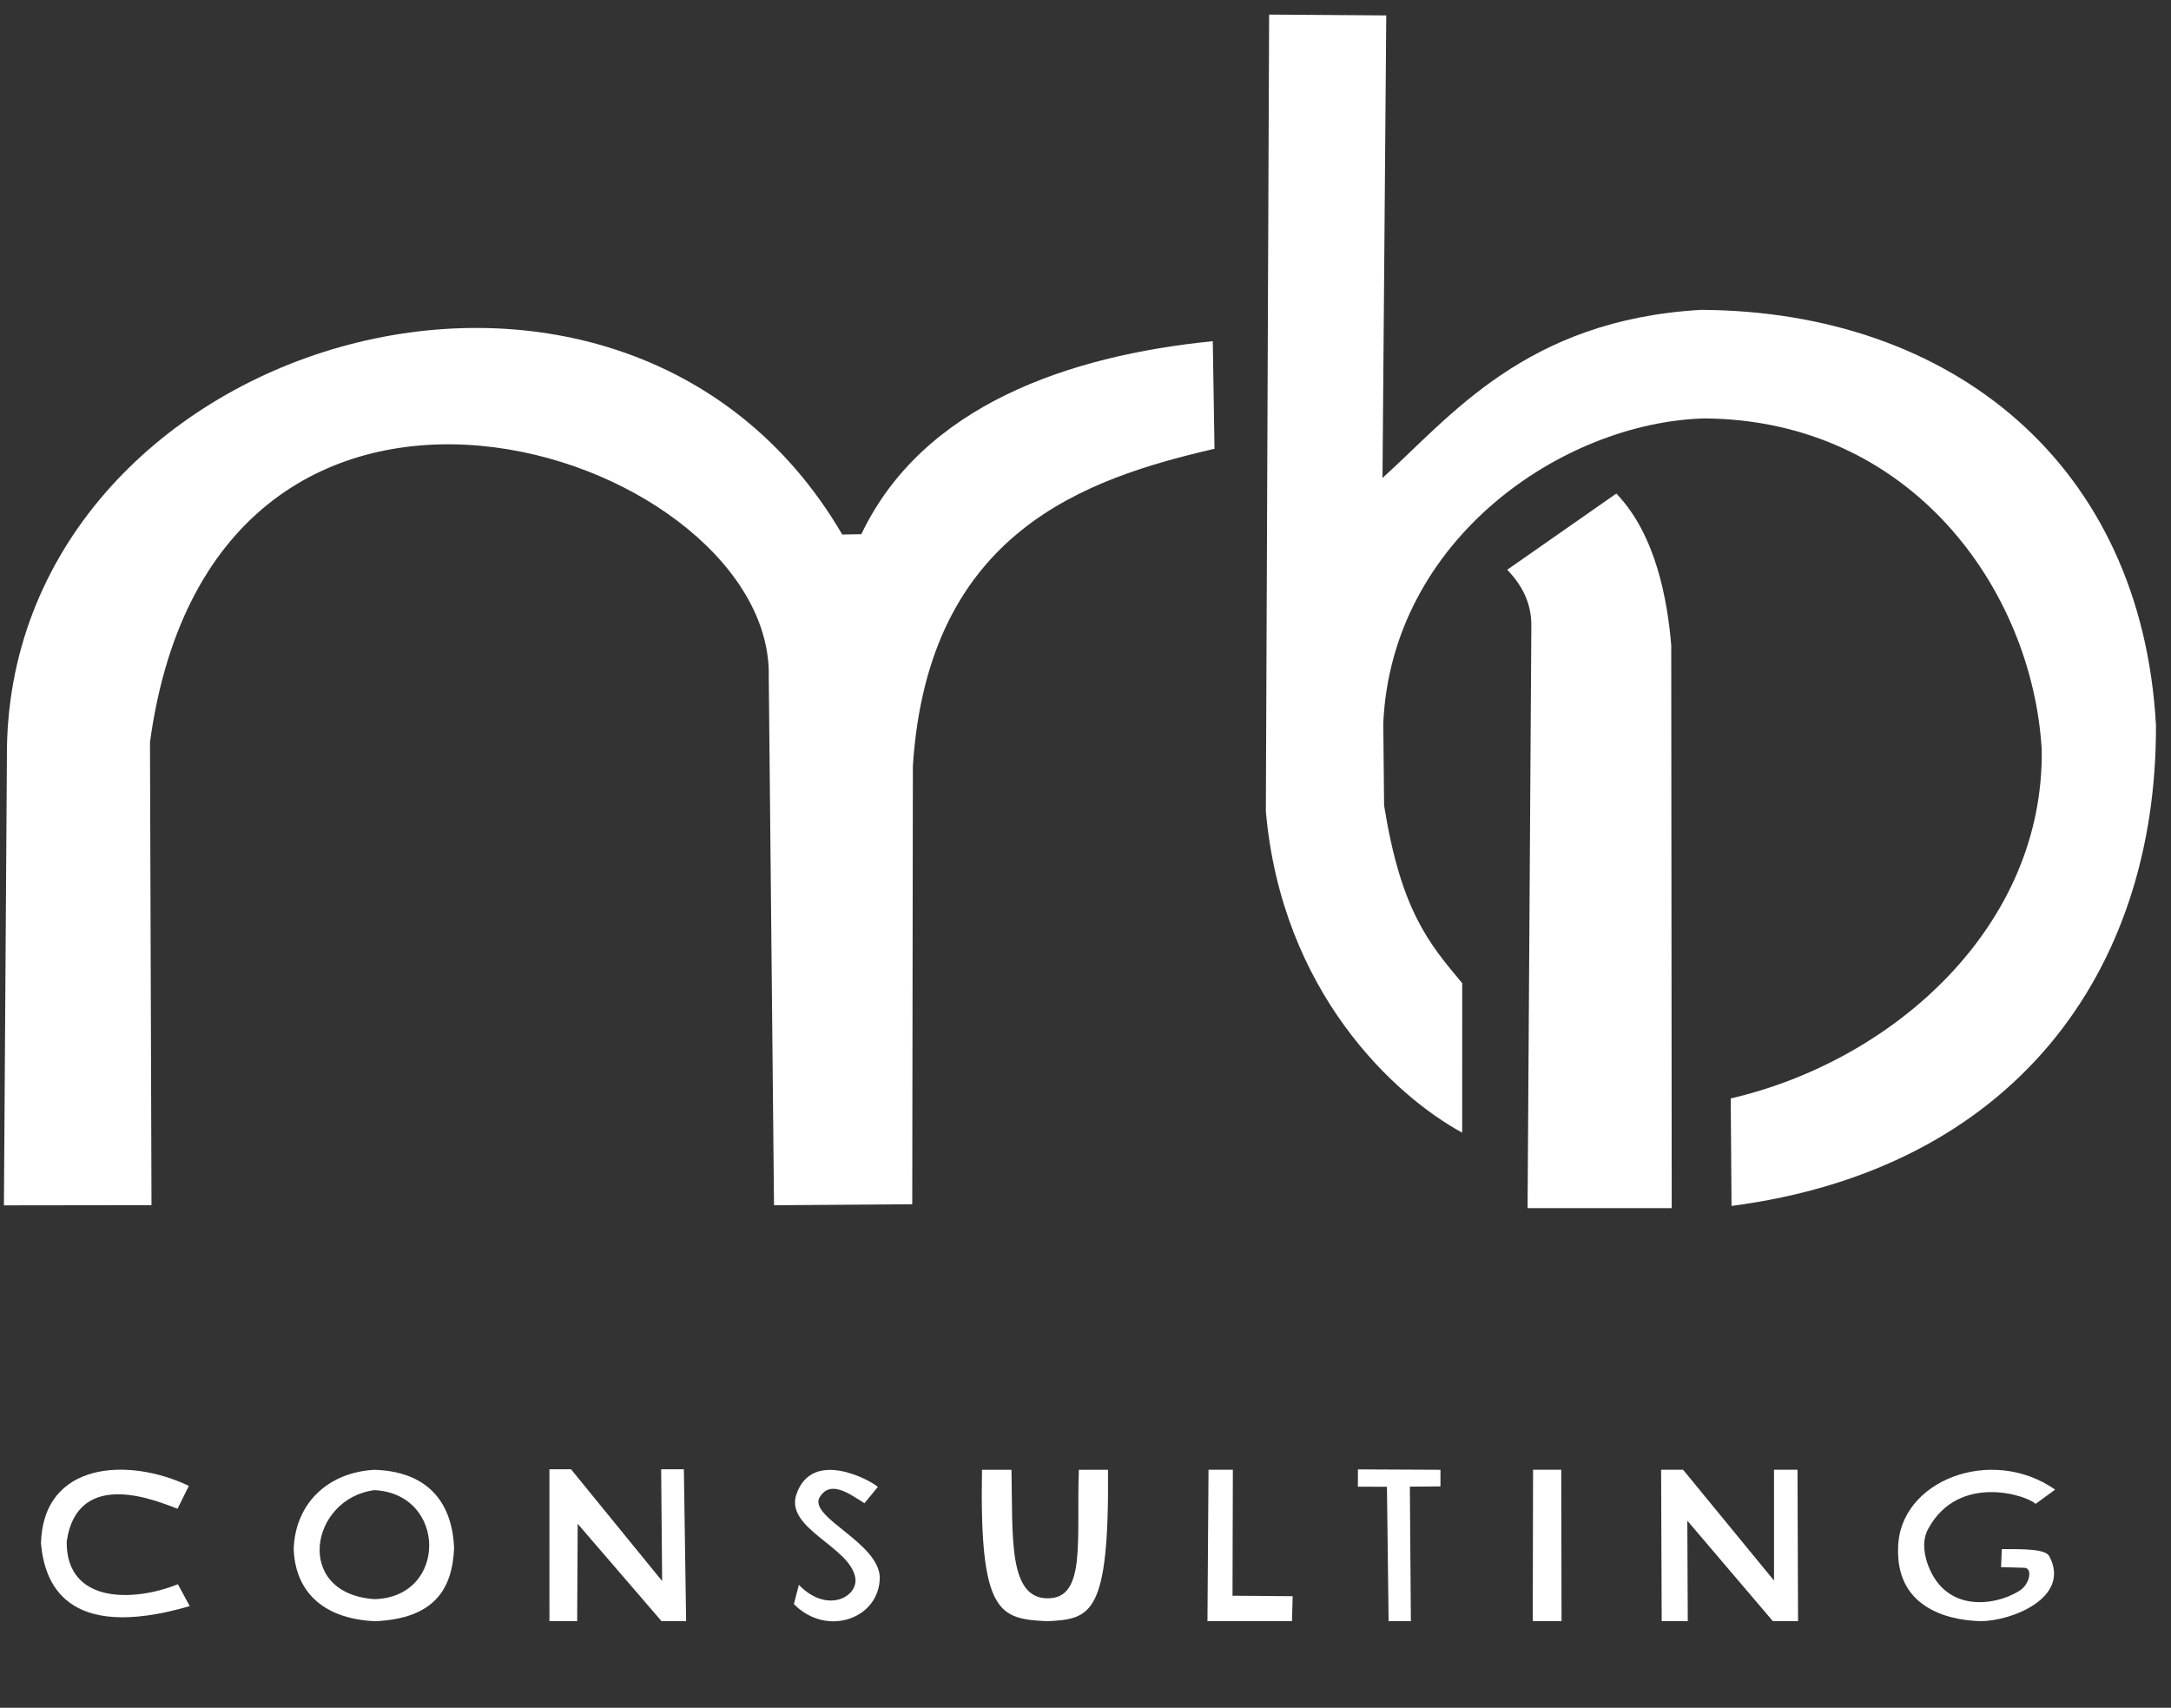 <?xml version="1.0" encoding="UTF-8" standalone="no"?>
<svg
   xmlns:dc="http://purl.org/dc/elements/1.1/"
   xmlns:cc="http://creativecommons.org/ns#"
   xmlns:rdf="http://www.w3.org/1999/02/22-rdf-syntax-ns#"
   xmlns:svg="http://www.w3.org/2000/svg"
   xmlns="http://www.w3.org/2000/svg"
   xmlns:sodipodi="http://sodipodi.sourceforge.net/DTD/sodipodi-0.dtd"
   xmlns:inkscape="http://www.inkscape.org/namespaces/inkscape"
   version="1.1"
   id="svg833"
   width="44.353"
   height="34.892"
   viewBox="0 0 44.353 34.892"
   sodipodi:docname="logo_white.svg"
   inkscape:version="0.92.4 (5da689c313, 2019-01-14)">
  <rect x="0" y="0" width="44.353" height="34.892" fill="#333333" stroke="none"/>
  <defs
     id="defs837" />
  <sodipodi:namedview
     pagecolor="#ffffff"
     bordercolor="#666666"
     borderopacity="1"
     objecttolerance="10"
     gridtolerance="10"
     guidetolerance="10"
     inkscape:pageopacity="0"
     inkscape:pageshadow="2"
     inkscape:window-width="1920"
     inkscape:window-height="1001"
     id="namedview835"
     showgrid="false"
     inkscape:zoom="11.313709"
     inkscape:cx="16.394192"
     inkscape:cy="8.3243193"
     inkscape:window-x="-9"
     inkscape:window-y="-9"
     inkscape:window-maximized="1"
     inkscape:current-layer="layer2"
     inkscape:document-rotation="0"
     showguides="true"
     inkscape:guide-bbox="true"
     fit-margin-top="0"
     fit-margin-left="0"
     fit-margin-right="0"
     fit-margin-bottom="0">
    <sodipodi:guide
       position="26.517,-9.685"
       orientation="0,-1"
       id="guide921"
       inkscape:locked="false" />
    <sodipodi:guide
       position="26.595,10.208"
       orientation="0,1"
       id="guide861"
       inkscape:locked="false" />
    <sodipodi:guide
       position="-12.463,2.917"
       orientation="0,1"
       id="guide863"
       inkscape:locked="false" />
    <sodipodi:guide
       position="9.369,35.355"
       orientation="1,0"
       id="guide867"
       inkscape:locked="false" />
    <sodipodi:guide
       position="38.937,-3.0131285e-07"
       orientation="0,1"
       id="guide869"
       inkscape:locked="false" />
    <sodipodi:guide
       position="16.429,4.862"
       orientation="0,-1"
       id="guide851"
       inkscape:locked="false" />
    <sodipodi:guide
       position="38.46,1.768"
       orientation="0,-1"
       id="guide853"
       inkscape:locked="false" />
  </sodipodi:namedview>
  <g
     inkscape:groupmode="layer"
     id="layer3"
     inkscape:label="fond"
     style="display:none">
    <path
       style="opacity:1;fill:#000011;fill-opacity:1;stroke:none;stroke-width:0.028;stroke-miterlimit:4;stroke-dasharray:none;stroke-opacity:1"
       d="M -1.39,16.684 V -1.524 H 21.857 45.103 V 16.684 34.892 H 21.857 -1.39 Z"
       id="path846"
       inkscape:connector-curvature="0" />
  </g>
  <g
     inkscape:groupmode="layer"
     id="layer2"
     inkscape:label="Image 2"
     style="display:inline"
     transform="translate(-0.092,0.061)">
    <path
       style="fill:#ffffff;fill-opacity:1;stroke:none;stroke-width:0.1;stroke-linecap:butt;stroke-linejoin:miter;stroke-miterlimit:4;stroke-dasharray:none;stroke-opacity:1"
       d="m 0.172,24.566 0.061,-9.147 C 0.17,6.9 12.758,3.086 17.299,10.86 l 0.39,-0.007 C 18.944,8.221 21.928,7.204 24.869,6.91 l 0.035,2.198 c -2.628,0.612 -5.847,1.68 -6.162,6.475 l -0.013,8.961 -2.824,0.02 -0.107,-10.754 -0.001,-0.188 C 15.657,9.118 4.481,5.436 3.156,15.102 l 0.031,9.46 z"
       id="path835"
       sodipodi:nodetypes="cccccccccccccc"
       inkscape:connector-curvature="0" />
    <path
       style="fill:#ffffff;fill-opacity:1;stroke:none;stroke-width:0.1;stroke-linecap:butt;stroke-linejoin:miter;stroke-miterlimit:4;stroke-dasharray:none;stroke-opacity:1"
       d="m 35.467,24.578 c 5.732,-0.75 8.687,-4.75 8.671,-9.821 -0.292,-5.326 -4.155,-8.462 -9.294,-8.487 -3.592,0.205 -5.125,2.192 -6.508,3.434 l 0.077,-9.45 -2.393,-0.017 -0.067,16.277 c 0.324,3.694 2.627,5.812 4.011,6.567 l 10e-4,-3.054 C 29.268,19.197 28.711,18.524 28.369,16.398 l -0.017,-1.687 c 0.173,-3.759 3.664,-6.139 6.555,-6.223 4.237,0.027 6.704,3.506 6.897,6.766 0.05,3.602 -3.011,6.353 -6.354,7.128 z"
       id="path837"
       sodipodi:nodetypes="ccccccccccccccc"
       inkscape:connector-curvature="0" />
    <path
       style="fill:#ffffff;fill-opacity:1;stroke:none;stroke-width:0.1;stroke-linecap:butt;stroke-linejoin:miter;stroke-miterlimit:4;stroke-dasharray:none;stroke-opacity:1"
       d="m 31.3,24.623 0.077,-11.891 c 0.004,-0.384 -0.122,-0.768 -0.493,-1.152 l 2.229,-1.557 c 0.815,0.847 1.046,2.193 1.122,3.102 l 0.01,11.498 z"
       id="path839"
       sodipodi:nodetypes="ccccccc"
       inkscape:connector-curvature="0" />
    <path
       style="fill:#ffffff;fill-opacity:1;stroke:#00ff00;stroke-width:0;stroke-linecap:butt;stroke-linejoin:miter;stroke-miterlimit:4;stroke-dasharray:none;stroke-opacity:1"
       d="M 3.968,32.754 C 1.42,33.497 1,32.259 0.929,31.475 0.97,29.806 2.706,29.703 3.95,30.298 l -0.231,0.467 c -0.366,-0.134 -2.04,-0.877 -2.265,0.673 -0.007,1.275 1.375,1.231 2.272,0.869 z"
       id="path841"
       sodipodi:nodetypes="ccccccc"
       inkscape:connector-curvature="0" />
    <path
       id="path841-4"
       style="fill:#ffffff;fill-opacity:1;stroke:none;stroke-width:0.038;stroke-linecap:butt;stroke-linejoin:miter;stroke-miterlimit:4;stroke-dasharray:none;stroke-opacity:1"
       d="m 7.743,29.969 c -0.964,0.053 -1.618,0.697 -1.651,1.616 0.028,0.833 0.557,1.428 1.666,1.478 1.191,-0.053 1.578,-0.641 1.611,-1.499 -0.042,-1.004 -0.612,-1.565 -1.626,-1.594 z m -0.001,0.416 c 1.482,0.075 1.499,2.185 0.005,2.227 -1.664,-0.109 -1.326,-2.058 -0.005,-2.227 z"
       inkscape:connector-curvature="0"
       sodipodi:nodetypes="cccccccc" />
    <path
       style="fill:#ffffff;fill-opacity:1;stroke:none;stroke-width:0.038;stroke-linecap:butt;stroke-linejoin:miter;stroke-miterlimit:4;stroke-dasharray:none;stroke-opacity:1"
       d="m 16.311,32.712 c 0.66,0.68 1.754,0.311 1.755,-0.552 -0.036,-0.705 -1.41,-1.2 -1.24,-1.61 0.214,-0.385 0.593,-0.11 0.927,0.102 l 0.273,-0.333 c -0.127,-0.122 -1.353,-0.808 -1.669,0.168 -0.211,0.691 1.1,1.055 1.208,1.686 0.067,0.392 -0.576,0.745 -1.152,0.147 z"
       id="path841-0"
       sodipodi:nodetypes="ccccccscc"
       inkscape:connector-curvature="0" />
    <path
       style="fill:#ffffff;fill-opacity:1;stroke:none;stroke-width:0.038;stroke-linecap:butt;stroke-linejoin:miter;stroke-miterlimit:4;stroke-dasharray:none;stroke-opacity:1"
       d="m 22.728,29.969 c 0.026,2.967 -0.346,3.049 -1.236,3.094 -0.978,-0.048 -1.392,-0.127 -1.338,-3.094 h 0.602 c 0.029,1.365 -0.071,2.63 0.744,2.626 0.789,-0.001 0.579,-1.198 0.633,-2.626 z"
       id="path841-6"
       sodipodi:nodetypes="ccccccc"
       inkscape:connector-curvature="0" />
    <path
       style="fill:#ffffff;fill-opacity:1;stroke:none;stroke-width:0.038;stroke-linecap:butt;stroke-linejoin:miter;stroke-miterlimit:4;stroke-dasharray:none;stroke-opacity:1"
       d="m 24.76,33.062 0.022,-3.094 h 0.497 l -0.007,2.574 1.229,0.01 -0.014,0.509 z"
       id="path841-68"
       sodipodi:nodetypes="ccccccc"
       inkscape:connector-curvature="0" />
    <path
       style="fill:#ffffff;fill-opacity:1;stroke:none;stroke-width:0.038;stroke-linecap:butt;stroke-linejoin:miter;stroke-miterlimit:4;stroke-dasharray:none;stroke-opacity:1"
       d="m 28.461,33.062 -0.034,-2.747 -0.594,-2.29e-4 0.001,-0.354 1.687,0.008 -0.001,0.339 -0.625,0.006 0.021,2.748 z"
       id="path841-76"
       sodipodi:nodetypes="ccccccccc"
       inkscape:connector-curvature="0" />
    <path
       style="fill:#ffffff;fill-opacity:1;stroke:none;stroke-width:0.038;stroke-linecap:butt;stroke-linejoin:miter;stroke-miterlimit:4;stroke-dasharray:none;stroke-opacity:1"
       d="m 31.406,33.062 0.006,-3.094 H 31.988 l 0.006,3.094 z"
       id="path841-1"
       sodipodi:nodetypes="ccccc"
       inkscape:connector-curvature="0" />
    <path
       style="fill:#ffffff;fill-opacity:1;stroke:none;stroke-width:0.038;stroke-linecap:butt;stroke-linejoin:miter;stroke-miterlimit:4;stroke-dasharray:none;stroke-opacity:1"
       d="m 40.559,33.062 c -0.764,-0.02 -1.729,-0.331 -1.689,-1.495 0.018,-1.38 1.908,-2.104 3.208,-1.193 l -0.4,0.292 c -0.158,-0.169 -1.568,-0.643 -2.193,0.509 -0.118,0.218 -0.091,0.446 -0.034,0.651 0.329,1.065 1.369,0.943 1.894,0.618 0.219,-0.135 0.278,-0.468 0.104,-0.473 l -0.476,-0.013 0.016,-0.369 c 0.431,0.002 0.895,-0.008 0.972,0.15 0.443,0.843 -0.774,1.322 -1.402,1.322 z"
       id="path841-706"
       sodipodi:nodetypes="ccccscsscccc"
       inkscape:connector-curvature="0" />
    <path
       style="fill:#ffffff;fill-opacity:1;stroke:none;stroke-width:0.038;stroke-linecap:butt;stroke-linejoin:miter;stroke-miterlimit:4;stroke-dasharray:none;stroke-opacity:1"
       d="m 34.04,33.062 -0.012,-3.094 h 0.449 l 1.858,2.265 -3.02e-4,-2.265 0.48,-4e-6 0.011,3.094 h -0.514 l -1.748,-2.053 0.009,2.053 z"
       id="path841-7-4"
       sodipodi:nodetypes="ccccccccccc"
       inkscape:connector-curvature="0" />
    <path
       style="display:inline;fill:#ffffff;fill-opacity:1;stroke:none;stroke-width:0.038;stroke-linecap:butt;stroke-linejoin:miter;stroke-miterlimit:4;stroke-dasharray:none;stroke-opacity:1"
       d="m 11.317,33.062 -5.5e-4,-3.104 h 0.441 l 1.862,2.284 -0.02,-2.284 h 0.464 l 0.046,3.104 h -0.502 l -1.713,-1.989 -0.011,1.989 z"
       id="path841-7-4-3"
       sodipodi:nodetypes="ccccccccccc"
       inkscape:connector-curvature="0" />
  </g>
</svg>
